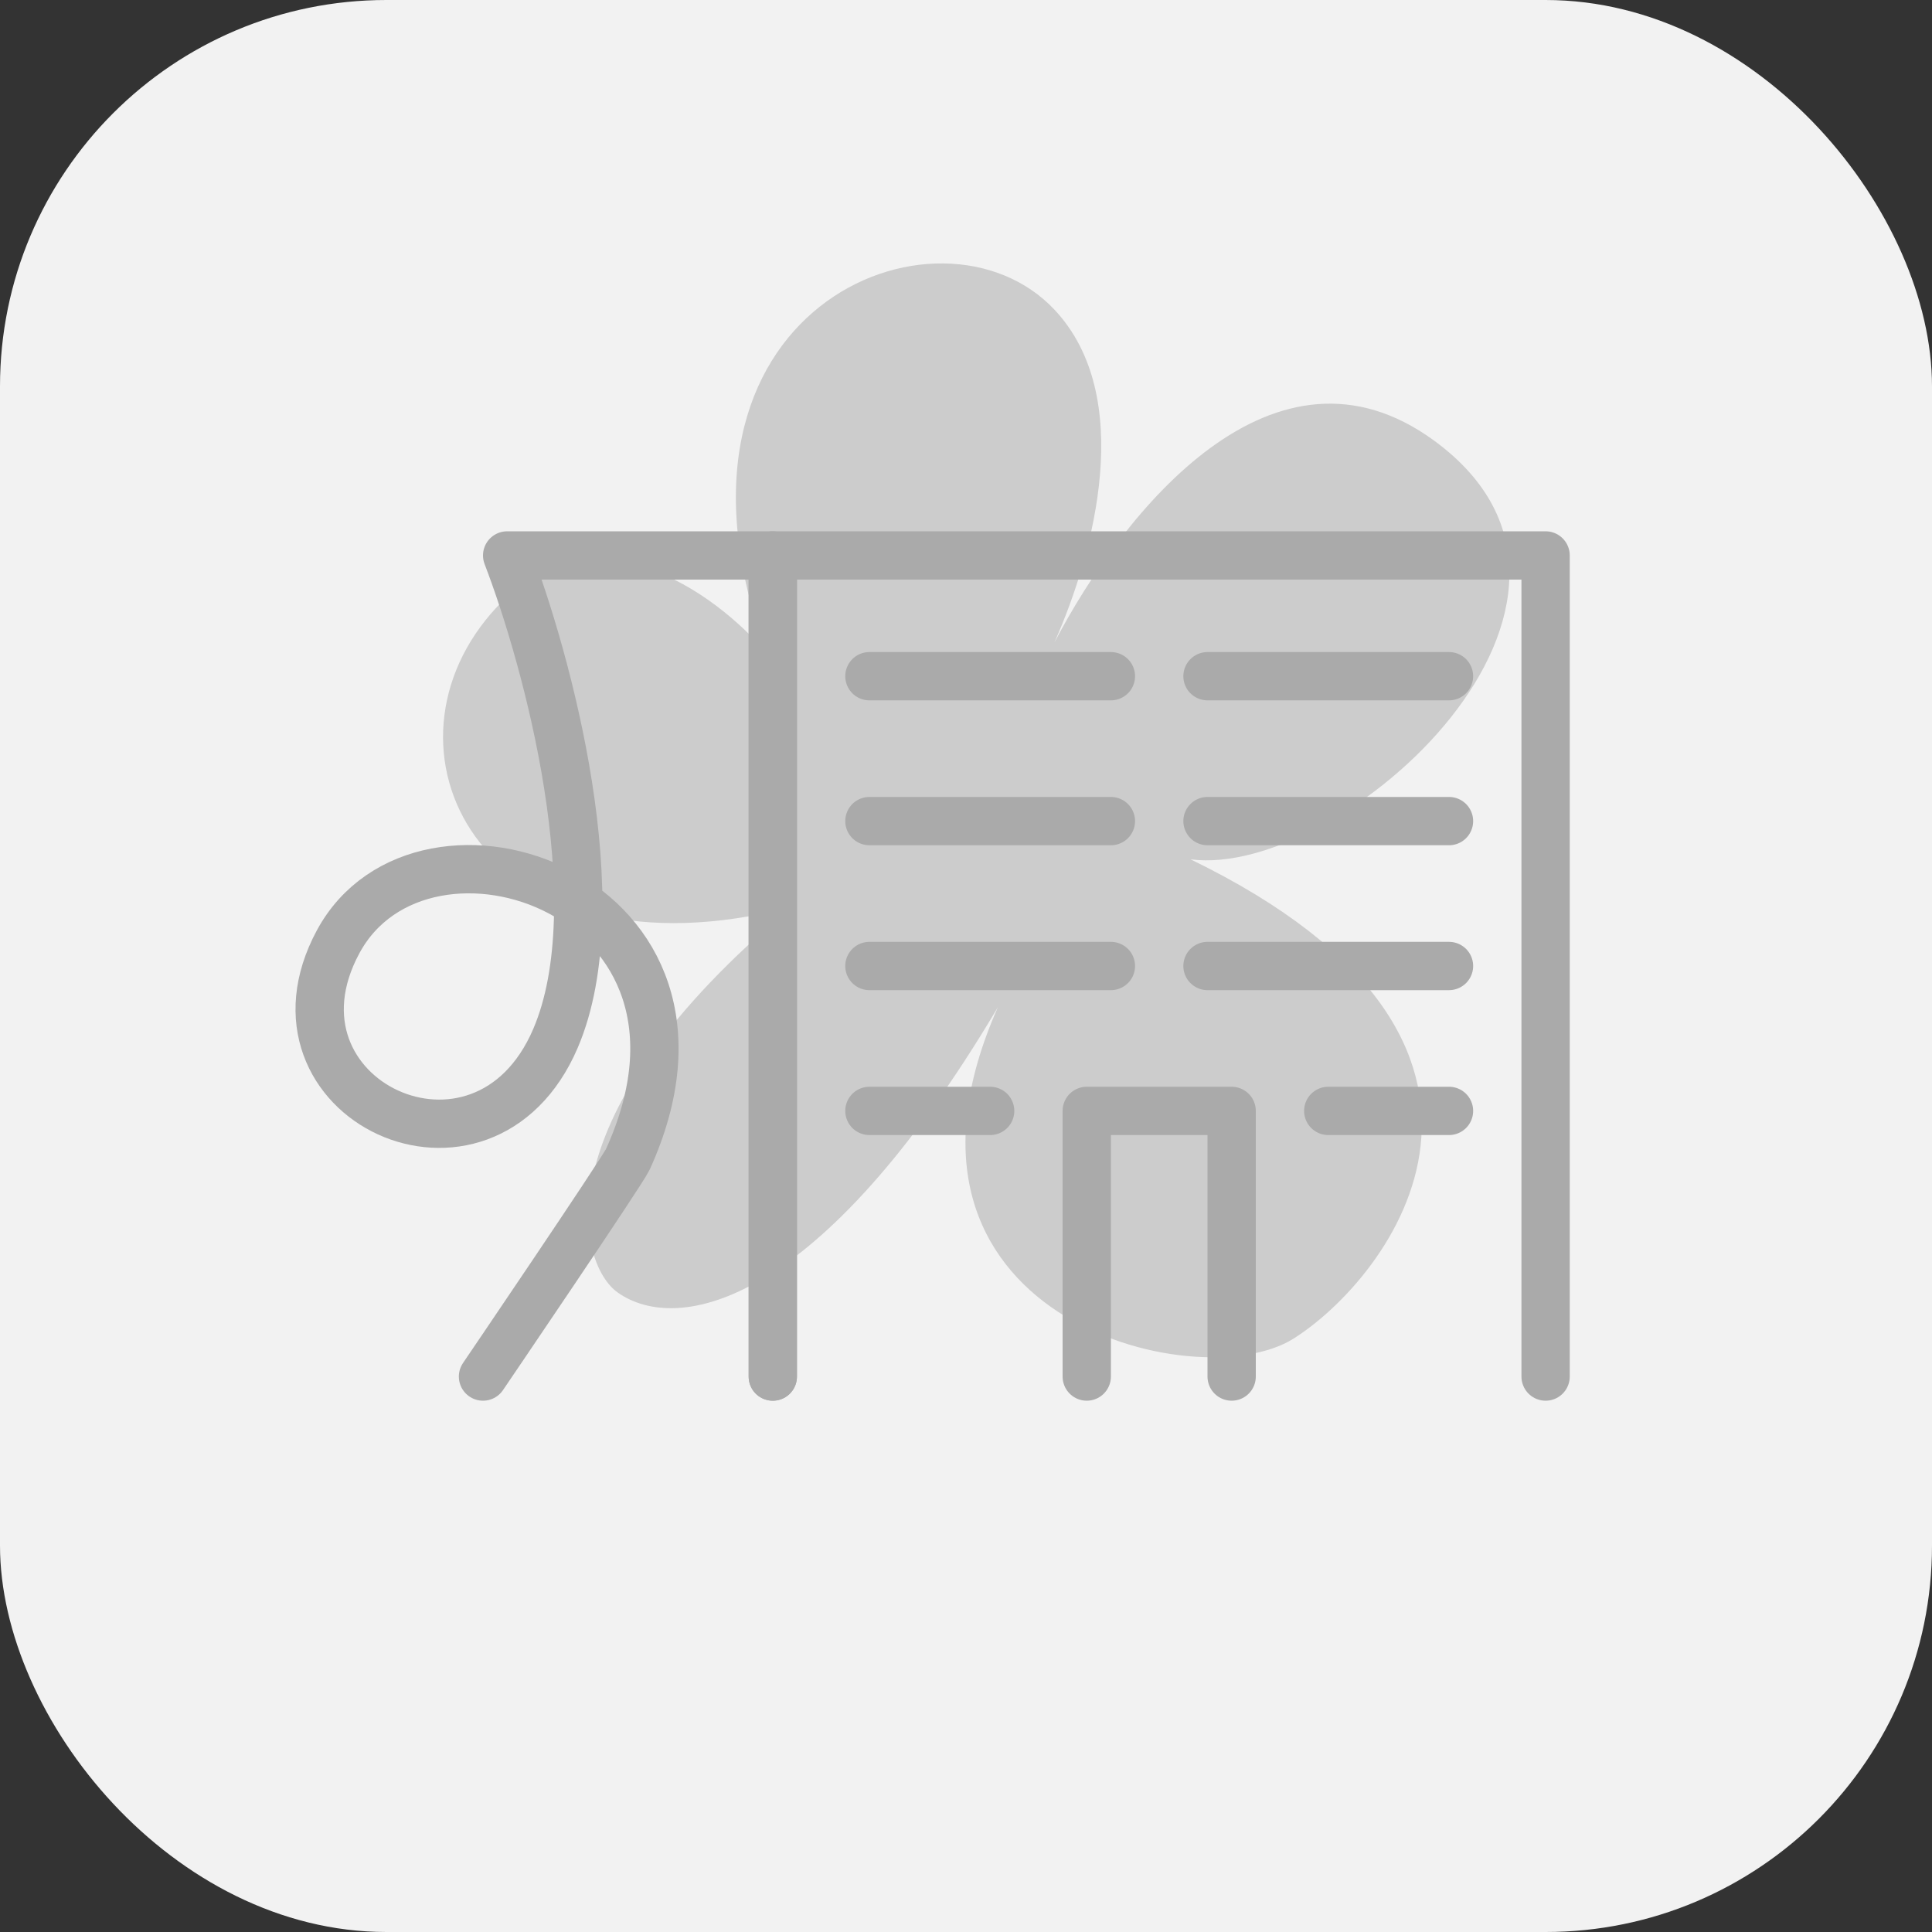 <svg width="80" height="80" viewBox="0 0 80 80" fill="none" xmlns="http://www.w3.org/2000/svg">
<rect x="0" y="0" width="80" height="80" fill="#333333" stroke="none"/>
<g clip-path="url(#clip0)">
<path d="M40.2 0C62.3 0.1 80.1 18.1 80 40.2C79.9 62.3 61.9 80.1 39.8 80C17.7 79.9 -0.1 61.9 0 39.8C0.1 17.7 18.1 -0.1 40.2 0Z" fill="#F2F2F2"/>
<rect width="80" height="80" rx="16" fill="#F2F2F2"/>
<path d="M32.773 37.559C20.064 40.833 15.26 31.271 20.337 25.4C24.399 20.703 29.645 24.549 31.761 27.06C26.457 12.808 38.922 7.748 43.676 12.837C47.006 16.403 45.349 22.803 43.66 26.605C46.556 21.079 52.778 13.407 59.39 18.25C68.41 24.857 55.57 36.407 49.299 35.583C65.039 43.232 57.545 52.932 53.548 55.438C49.551 57.942 35.648 54.521 41.318 41.711C33.944 54.138 28.054 55.278 25.574 53.517C23.921 52.343 22.317 46.264 32.773 37.559Z" fill="#CCCCCC"/>
<path d="M32 57V23H64V57" stroke="#AAAAAA" stroke-width="2" stroke-miterlimit="10" stroke-linecap="round" stroke-linejoin="round"/>
<path d="M45 57V46H51V57" stroke="#AAAAAA" stroke-width="2" stroke-miterlimit="10" stroke-linecap="round" stroke-linejoin="round"/>
<path d="M36 28H46" stroke="#AAAAAA" stroke-width="2" stroke-miterlimit="10" stroke-linecap="round" stroke-linejoin="round"/>
<path d="M36 34H46" stroke="#AAAAAA" stroke-width="2" stroke-miterlimit="10" stroke-linecap="round" stroke-linejoin="round"/>
<path d="M36 40H46" stroke="#AAAAAA" stroke-width="2" stroke-miterlimit="10" stroke-linecap="round" stroke-linejoin="round"/>
<path d="M36 46H41" stroke="#AAAAAA" stroke-width="2" stroke-miterlimit="10" stroke-linecap="round" stroke-linejoin="round"/>
<path d="M50 28H60" stroke="#AAAAAA" stroke-width="2" stroke-miterlimit="10" stroke-linecap="round" stroke-linejoin="round"/>
<path d="M50 34H60" stroke="#AAAAAA" stroke-width="2" stroke-miterlimit="10" stroke-linecap="round" stroke-linejoin="round"/>
<path d="M50 40H60" stroke="#AAAAAA" stroke-width="2" stroke-miterlimit="10" stroke-linecap="round" stroke-linejoin="round"/>
<path d="M55 46H60" stroke="#AAAAAA" stroke-width="2" stroke-miterlimit="10" stroke-linecap="round" stroke-linejoin="round"/>
<path d="M32 57V23H21C22.666 27.333 25.4 37.4 23 43C20 50 10.5 45.5 14 39C17.5 32.5 31 37 26 48C25.773 48.5 20 57 20 57" stroke="#AAAAAA" stroke-width="2" stroke-miterlimit="10" stroke-linecap="round" stroke-linejoin="round"/>
</g>
<defs>
<clipPath id="clip0">
<rect width="80" height="80" fill="white"/>
</clipPath>
</defs>
</svg>
